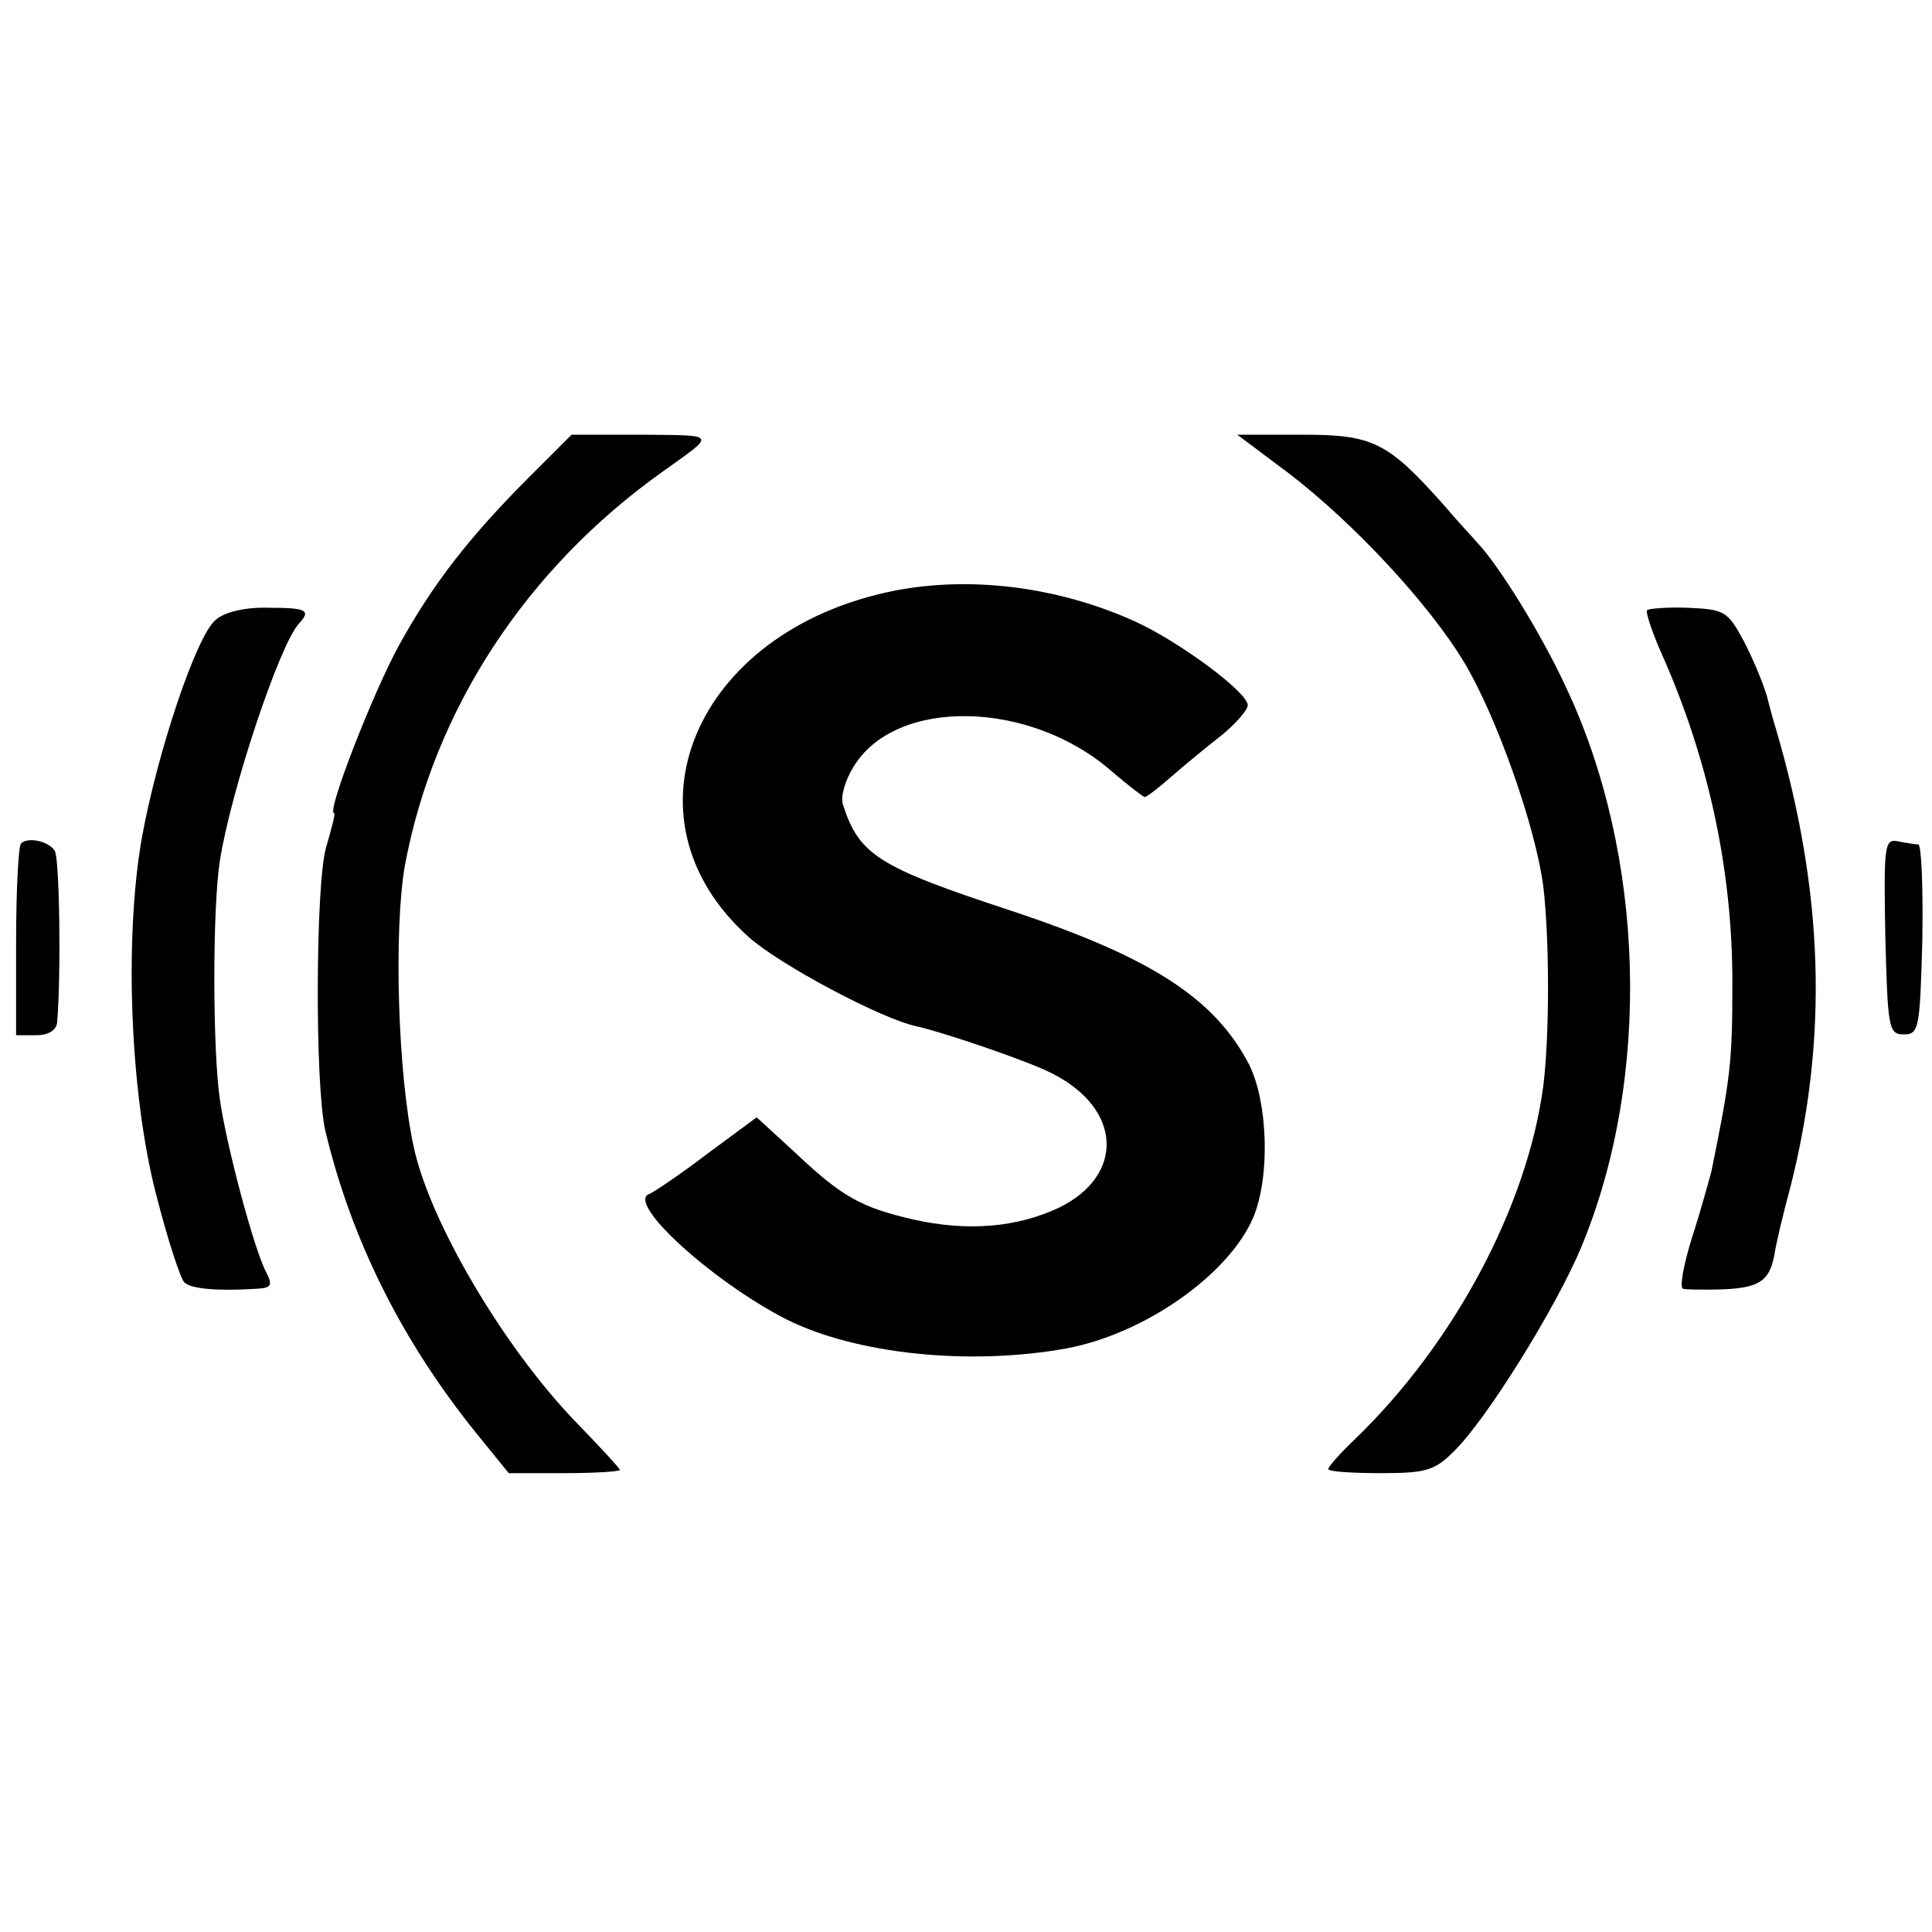 <?xml version="1.0" standalone="no"?>
<!DOCTYPE svg PUBLIC "-//W3C//DTD SVG 20010904//EN"
 "http://www.w3.org/TR/2001/REC-SVG-20010904/DTD/svg10.dtd">
<svg version="1.0" xmlns="http://www.w3.org/2000/svg"
 width="240pt" height="240pt" viewBox="0 0 240 240"
 preserveAspectRatio="xMidYMid meet">
<g transform="translate(0,240) scale(0.1,-0.1)"
fill="#000000" stroke="none">
<path d="M658 1808 c-75 -75 -120 -133 -162 -209 -32 -58 -91 -209 -81 -209 2
0 -3 -19 -10 -43 -13 -45 -14 -294 -1 -351 32 -135 95 -262 189 -378 l39 -48
69 0 c38 0 69 2 69 4 0 2 -26 30 -57 62 -88 92 -179 246 -199 339 -20 91 -25
270 -11 350 36 193 150 368 320 489 67 48 69 45 -25 46 l-88 0 -52 -52z"/>
<path d="M1601 1812 c81 -62 174 -162 218 -235 41 -69 88 -203 98 -277 8 -66
8 -188 0 -250 -20 -149 -111 -319 -233 -437 -19 -18 -34 -35 -34 -38 0 -3 29
-5 65 -5 56 0 67 3 91 27 41 40 127 179 158 253 88 211 80 488 -19 697 -31 67
-84 152 -110 179 -5 6 -24 26 -40 45 -71 80 -89 89 -177 89 l-81 0 64 -48z"/>
<path d="M1110 1666 c-248 -50 -345 -282 -180 -430 38 -34 165 -102 209 -111
35 -8 141 -44 169 -59 86 -44 89 -126 8 -166 -53 -25 -114 -30 -181 -15 -65
15 -89 28 -147 83 l-48 44 -61 -45 c-34 -26 -67 -48 -72 -50 -31 -10 78 -109
170 -156 86 -43 227 -58 348 -36 97 18 202 92 232 163 21 51 18 142 -5 189
-43 83 -122 134 -297 192 -164 54 -188 69 -208 132 -3 9 3 30 13 46 52 87 220
84 322 -6 20 -17 38 -31 40 -31 3 0 18 12 34 26 16 14 44 37 62 51 17 14 32
31 32 37 0 16 -85 79 -140 104 -95 43 -204 57 -300 38z"/>
<path d="M268 1630 c-24 -19 -73 -166 -92 -272 -22 -127 -14 -319 18 -442 14
-55 30 -104 35 -109 8 -8 40 -11 89 -8 19 1 21 4 13 20 -15 27 -50 159 -58
216 -9 64 -9 236 0 295 14 89 74 268 98 295 16 17 10 20 -37 20 -28 1 -55 -5
-66 -15z"/>
<path d="M2046 1642 c-2 -2 6 -27 19 -56 58 -131 87 -268 87 -406 0 -99 -2
-117 -26 -235 -3 -11 -13 -48 -24 -82 -11 -35 -16 -64 -11 -64 5 -1 18 -1 29
-1 62 0 77 7 84 42 2 14 11 52 20 85 47 185 42 366 -18 570 -2 6 -7 24 -11 40
-5 17 -18 48 -29 69 -20 37 -24 39 -69 41 -26 1 -49 -1 -51 -3z"/>
<path d="M26 1352 c-3 -3 -6 -58 -6 -122 l0 -116 25 0 c15 0 25 6 26 16 5 60
3 204 -3 213 -7 12 -34 18 -42 9z"/>
<path d="M2342 1237 c3 -114 4 -122 23 -122 19 0 20 8 23 118 1 64 -1 117 -5
118 -4 0 -16 2 -26 4 -16 3 -17 -6 -15 -118z"/>
</g>
</svg>
